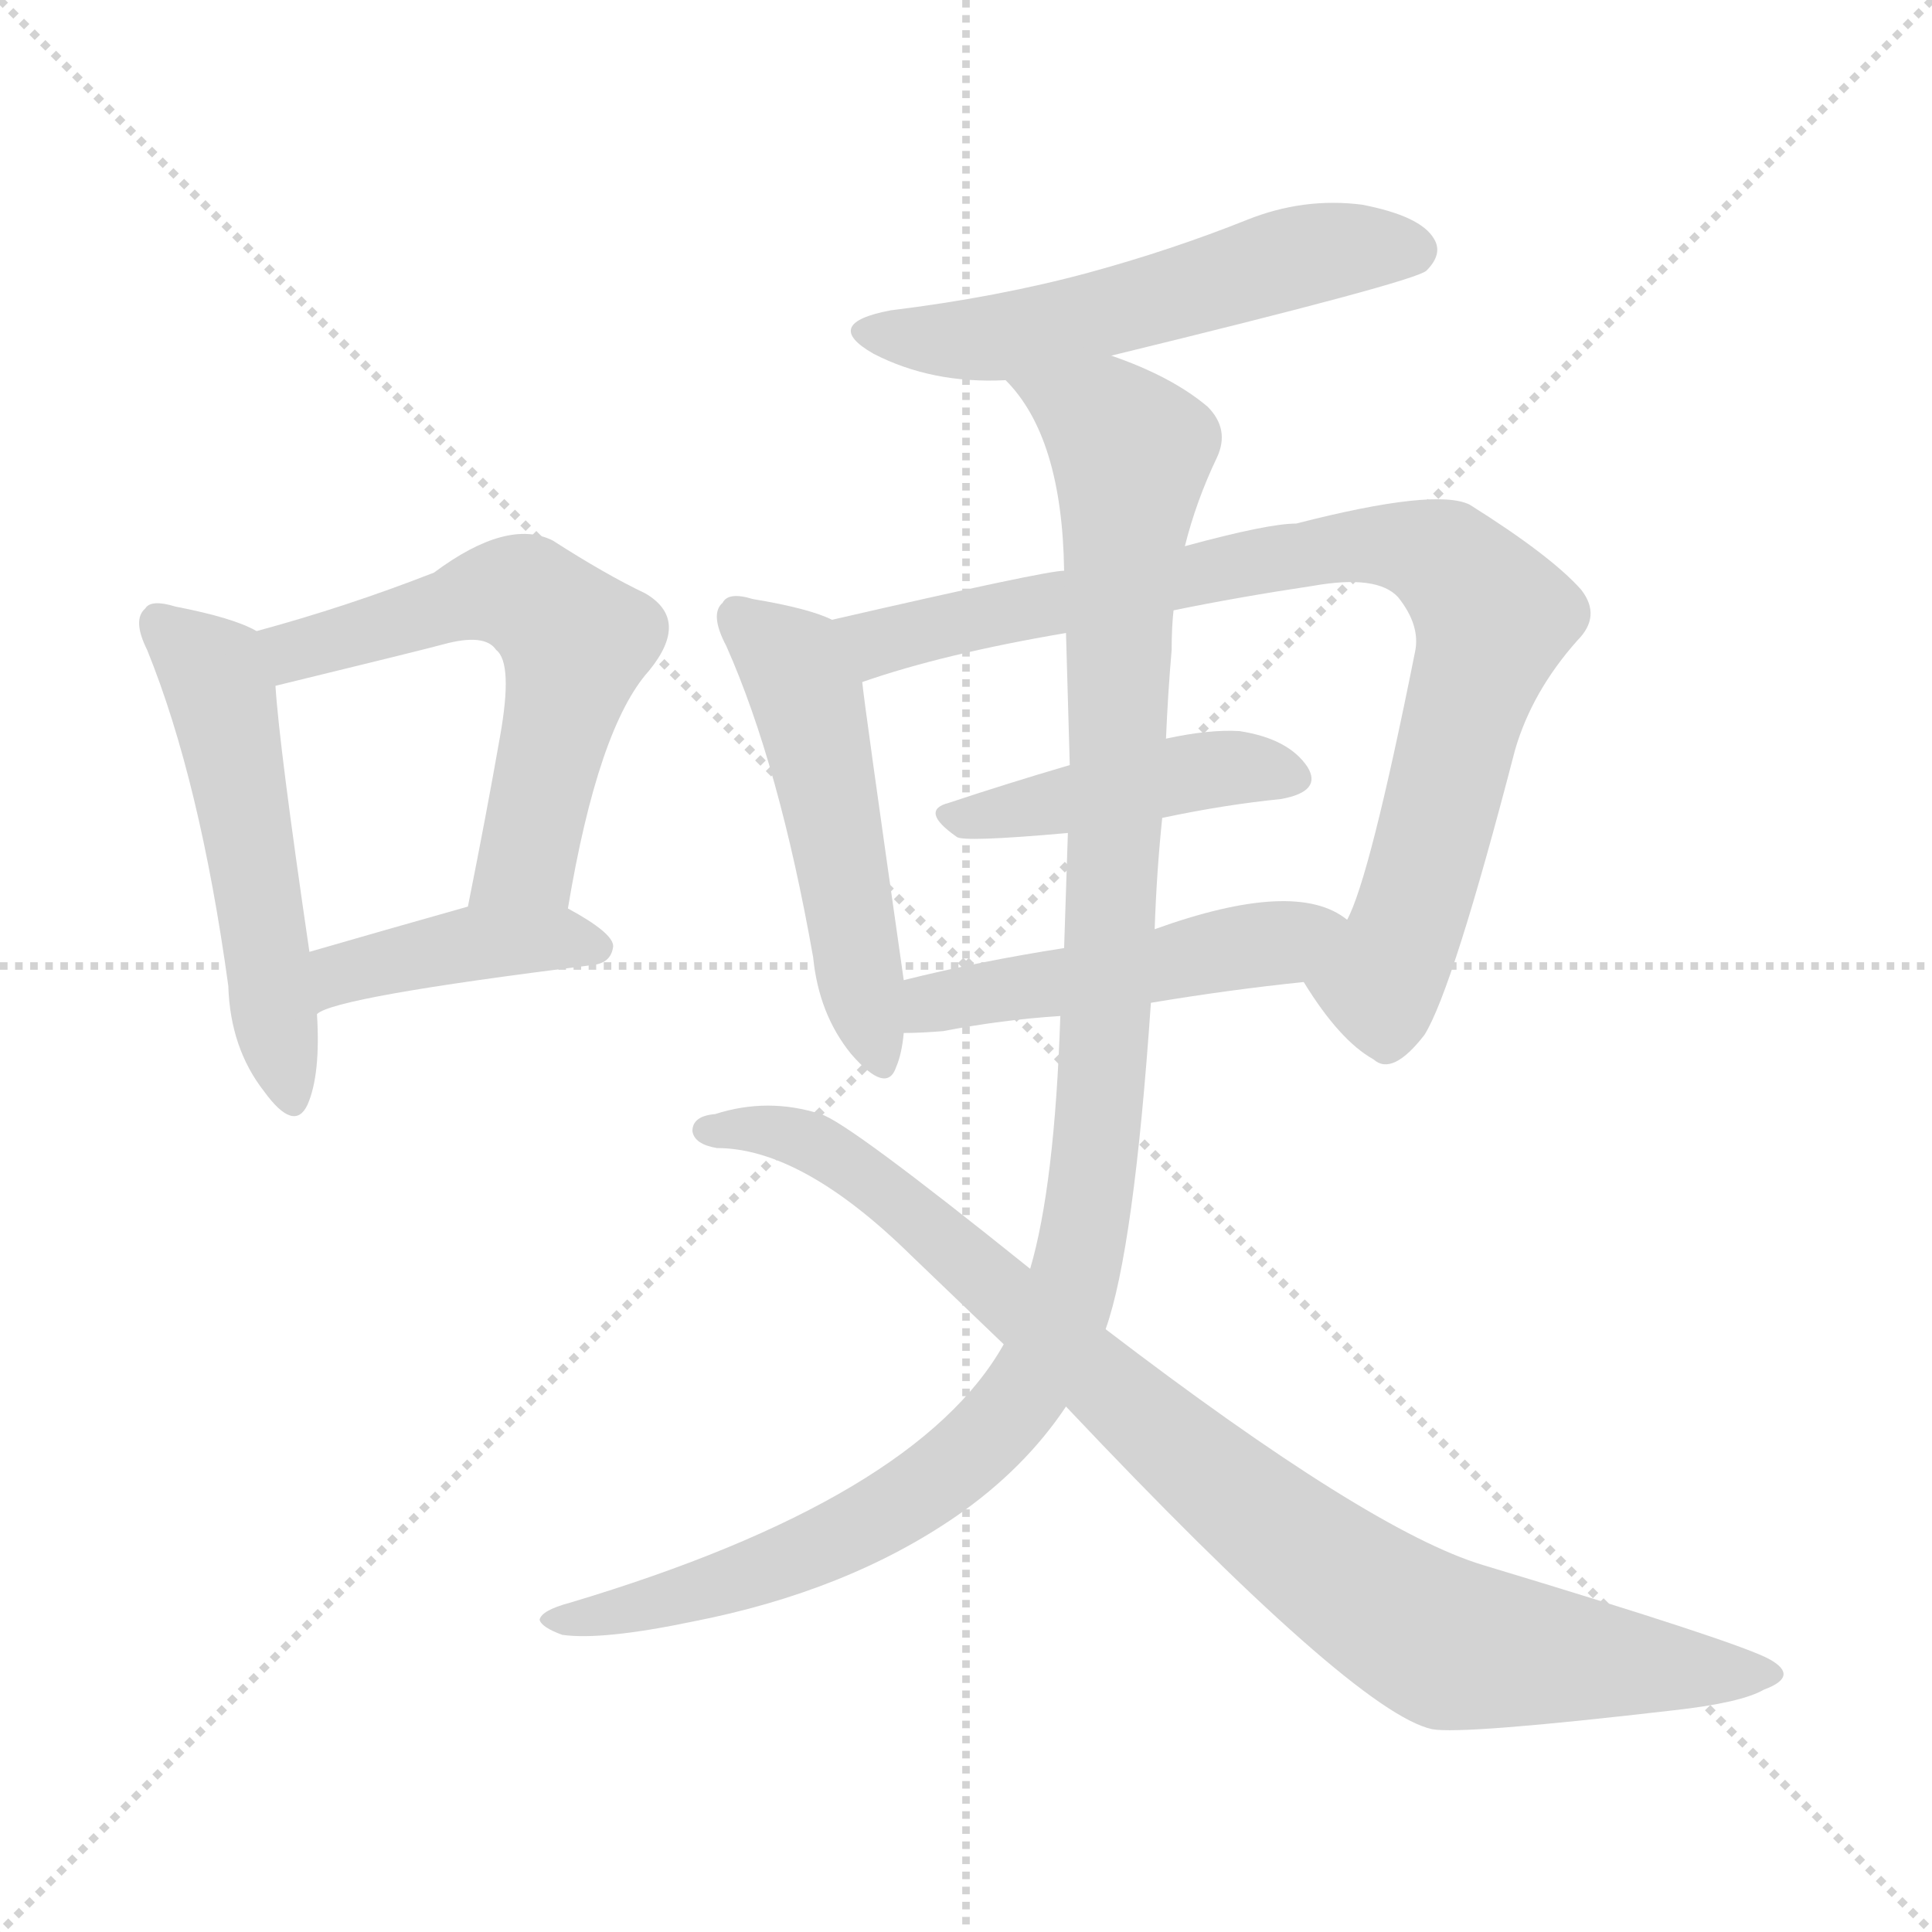 <svg version="1.1" viewBox="0 0 1024 1024" xmlns="http://www.w3.org/2000/svg">
  <g stroke="lightgray" stroke-dasharray="1,1" stroke-width="1" transform="scale(4, 4)">
    <line x1="0" y1="0" x2="256" y2="256"></line>
    <line x1="256" y1="0" x2="0" y2="256"></line>
    <line x1="128" y1="0" x2="128" y2="256"></line>
    <line x1="0" y1="128" x2="256" y2="128"></line>
  </g>
<g transform="scale(1, -1) translate(0, -900)">
   <style type="text/css">
    @keyframes keyframes0 {
      from {
       stroke: blue;
       stroke-dashoffset: 521;
       stroke-width: 128;
       }
       63% {
       animation-timing-function: step-end;
       stroke: blue;
       stroke-dashoffset: 0;
       stroke-width: 128;
       }
       to {
       stroke: black;
       stroke-width: 1024;
       }
       }
       #make-me-a-hanzi-animation-0 {
         animation: keyframes0 0.674s both;
         animation-delay: 0s;
         animation-timing-function: linear;
       }
    @keyframes keyframes1 {
      from {
       stroke: blue;
       stroke-dashoffset: 578;
       stroke-width: 128;
       }
       65% {
       animation-timing-function: step-end;
       stroke: blue;
       stroke-dashoffset: 0;
       stroke-width: 128;
       }
       to {
       stroke: black;
       stroke-width: 1024;
       }
       }
       #make-me-a-hanzi-animation-1 {
         animation: keyframes1 0.72s both;
         animation-delay: 0.674s;
         animation-timing-function: linear;
       }
    @keyframes keyframes2 {
      from {
       stroke: blue;
       stroke-dashoffset: 408;
       stroke-width: 128;
       }
       57% {
       animation-timing-function: step-end;
       stroke: blue;
       stroke-dashoffset: 0;
       stroke-width: 128;
       }
       to {
       stroke: black;
       stroke-width: 1024;
       }
       }
       #make-me-a-hanzi-animation-2 {
         animation: keyframes2 0.582s both;
         animation-delay: 1.394s;
         animation-timing-function: linear;
       }
    @keyframes keyframes3 {
      from {
       stroke: blue;
       stroke-dashoffset: 547;
       stroke-width: 128;
       }
       64% {
       animation-timing-function: step-end;
       stroke: blue;
       stroke-dashoffset: 0;
       stroke-width: 128;
       }
       to {
       stroke: black;
       stroke-width: 1024;
       }
       }
       #make-me-a-hanzi-animation-3 {
         animation: keyframes3 0.695s both;
         animation-delay: 1.976s;
         animation-timing-function: linear;
       }
    @keyframes keyframes4 {
      from {
       stroke: blue;
       stroke-dashoffset: 505;
       stroke-width: 128;
       }
       62% {
       animation-timing-function: step-end;
       stroke: blue;
       stroke-dashoffset: 0;
       stroke-width: 128;
       }
       to {
       stroke: black;
       stroke-width: 1024;
       }
       }
       #make-me-a-hanzi-animation-4 {
         animation: keyframes4 0.661s both;
         animation-delay: 2.672s;
         animation-timing-function: linear;
       }
    @keyframes keyframes5 {
      from {
       stroke: blue;
       stroke-dashoffset: 847;
       stroke-width: 128;
       }
       73% {
       animation-timing-function: step-end;
       stroke: blue;
       stroke-dashoffset: 0;
       stroke-width: 128;
       }
       to {
       stroke: black;
       stroke-width: 1024;
       }
       }
       #make-me-a-hanzi-animation-5 {
         animation: keyframes5 0.939s both;
         animation-delay: 3.333s;
         animation-timing-function: linear;
       }
    @keyframes keyframes6 {
      from {
       stroke: blue;
       stroke-dashoffset: 437;
       stroke-width: 128;
       }
       59% {
       animation-timing-function: step-end;
       stroke: blue;
       stroke-dashoffset: 0;
       stroke-width: 128;
       }
       to {
       stroke: black;
       stroke-width: 1024;
       }
       }
       #make-me-a-hanzi-animation-6 {
         animation: keyframes6 0.606s both;
         animation-delay: 4.272s;
         animation-timing-function: linear;
       }
    @keyframes keyframes7 {
      from {
       stroke: blue;
       stroke-dashoffset: 485;
       stroke-width: 128;
       }
       61% {
       animation-timing-function: step-end;
       stroke: blue;
       stroke-dashoffset: 0;
       stroke-width: 128;
       }
       to {
       stroke: black;
       stroke-width: 1024;
       }
       }
       #make-me-a-hanzi-animation-7 {
         animation: keyframes7 0.645s both;
         animation-delay: 4.877s;
         animation-timing-function: linear;
       }
    @keyframes keyframes8 {
      from {
       stroke: blue;
       stroke-dashoffset: 1116;
       stroke-width: 128;
       }
       78% {
       animation-timing-function: step-end;
       stroke: blue;
       stroke-dashoffset: 0;
       stroke-width: 128;
       }
       to {
       stroke: black;
       stroke-width: 1024;
       }
       }
       #make-me-a-hanzi-animation-8 {
         animation: keyframes8 1.158s both;
         animation-delay: 5.522s;
         animation-timing-function: linear;
       }
    @keyframes keyframes9 {
      from {
       stroke: blue;
       stroke-dashoffset: 910;
       stroke-width: 128;
       }
       75% {
       animation-timing-function: step-end;
       stroke: blue;
       stroke-dashoffset: 0;
       stroke-width: 128;
       }
       to {
       stroke: black;
       stroke-width: 1024;
       }
       }
       #make-me-a-hanzi-animation-9 {
         animation: keyframes9 0.991s both;
         animation-delay: 6.68s;
         animation-timing-function: linear;
       }
</style>
<path d="M 136.0 565.5 Q 124.0 572.5 93.0 578.5 Q 80.0 582.5 77.0 577.5 Q 70.0 571.5 78.0 555.5 Q 106.0 486.5 121.0 377.5 Q 122.0 344.5 140.0 321.5 Q 156.0 299.5 163.0 314.5 Q 170.0 330.5 168.0 362.5 L 164.0 395.5 Q 148.0 504.5 146.0 536.5 C 144.0 561.5 144.0 561.5 136.0 565.5 Z" fill="lightgray"></path> 
<path d="M 301.0 418.5 Q 317.0 514.5 344.0 544.5 Q 366.0 571.5 342.0 585.5 Q 321.0 595.5 293.0 613.5 Q 269.0 625.5 230.0 596.5 Q 184.0 578.5 136.0 565.5 C 107.0 557.5 117.0 529.5 146.0 536.5 Q 224.0 555.5 235.0 558.5 Q 257.0 564.5 263.0 555.5 Q 272.0 548.5 265.0 509.5 Q 258.0 469.5 248.0 419.5 C 242.0 390.5 296.0 388.5 301.0 418.5 Z" fill="lightgray"></path> 
<path d="M 168.0 362.5 Q 177.0 371.5 314.0 388.5 Q 324.0 389.5 325.0 398.5 Q 325.0 405.5 301.0 418.5 C 282.0 429.5 277.0 427.5 248.0 419.5 Q 202.0 406.5 164.0 395.5 C 135.0 387.5 142.0 348.5 168.0 362.5 Z" fill="lightgray"></path> 
<path d="M 589.0 711.5 Q 749.0 750.5 756.0 756.5 Q 765.0 765.5 760.0 773.5 Q 753.0 785.5 722.0 791.5 Q 691.0 795.5 661.0 783.5 Q 621.0 767.5 577.0 755.5 Q 529.0 742.5 472.0 735.5 Q 435.0 728.5 463.0 712.5 Q 494.0 696.5 533.0 698.5 L 589.0 711.5 Z" fill="lightgray"></path> 
<path d="M 441.0 571.5 Q 429.0 577.5 399.0 582.5 Q 386.0 586.5 383.0 580.5 Q 376.0 574.5 385.0 557.5 Q 413.0 494.5 431.0 392.5 Q 434.0 362.5 451.0 341.5 Q 470.0 319.5 475.0 334.5 Q 478.0 341.5 479.0 352.5 L 479.0 380.5 Q 458.0 527.5 457.0 538.5 C 454.0 566.5 454.0 566.5 441.0 571.5 Z" fill="lightgray"></path> 
<path d="M 691.0 379.5 Q 710.0 348.5 728.0 338.5 Q 738.0 329.5 755.0 351.5 Q 770.0 375.5 803.0 502.5 Q 812.0 533.5 836.0 560.5 Q 849.0 573.5 838.0 587.5 Q 822.0 605.5 779.0 632.5 Q 761.0 641.5 687.0 622.5 Q 672.0 622.5 628.0 610.5 L 564.0 597.5 Q 554.0 597.5 441.0 571.5 C 412.0 564.5 428.0 529.5 457.0 538.5 Q 500.0 553.5 565.0 564.5 L 622.0 576.5 Q 656.0 583.5 696.0 589.5 Q 730.0 595.5 741.0 583.5 Q 753.0 568.5 750.0 554.5 Q 726.0 434.5 714.0 412.5 C 703.0 384.5 685.0 389.5 691.0 379.5 Z" fill="lightgray"></path> 
<path d="M 616.0 466.5 Q 649.0 473.5 679.0 476.5 Q 701.0 480.5 693.0 493.5 Q 683.0 508.5 657.0 512.5 Q 641.0 513.5 618.0 508.5 L 567.0 494.5 Q 533.0 484.5 503.0 474.5 Q 487.0 470.5 507.0 456.5 Q 510.0 453.5 566.0 458.5 L 616.0 466.5 Z" fill="lightgray"></path> 
<path d="M 610.0 368.5 Q 652.0 375.5 691.0 379.5 C 721.0 382.5 739.0 396.5 714.0 412.5 Q 687.0 434.5 612.0 407.5 L 564.0 397.5 Q 519.0 390.5 479.0 380.5 C 450.0 373.5 449.0 351.5 479.0 352.5 Q 488.0 352.5 500.0 353.5 Q 531.0 359.5 562.0 361.5 L 610.0 368.5 Z" fill="lightgray"></path> 
<path d="M 586.0 195.5 Q 601.0 237.5 610.0 368.5 L 612.0 407.5 Q 613.0 437.5 616.0 466.5 L 618.0 508.5 Q 619.0 532.5 621.0 555.5 Q 621.0 567.5 622.0 576.5 L 628.0 610.5 Q 634.0 634.5 645.0 657.5 Q 652.0 672.5 640.0 684.5 Q 621.0 700.5 589.0 711.5 C 561.0 722.5 516.0 722.5 533.0 698.5 Q 563.0 668.5 564.0 597.5 L 565.0 564.5 Q 566.0 530.5 567.0 494.5 L 566.0 458.5 Q 565.0 428.5 564.0 397.5 L 562.0 361.5 Q 559.0 271.5 546.0 227.5 L 532.0 187.5 Q 486.0 105.5 302.0 50.5 Q 287.0 46.5 286.0 41.5 Q 287.0 37.5 298.0 33.5 Q 319.0 30.5 367.0 40.5 Q 449.0 56.5 507.0 96.5 Q 543.0 121.5 565.0 154.5 L 586.0 195.5 Z" fill="lightgray"></path> 
<path d="M 565.0 154.5 Q 718.0 -7.5 759.0 -16.5 Q 775.0 -19.5 887.0 -6.5 Q 923.0 -2.5 935.0 4.5 Q 954.0 11.5 938.0 20.5 Q 922.0 29.5 786.0 70.5 Q 726.0 88.5 586.0 195.5 L 546.0 227.5 Q 449.0 305.5 435.0 309.5 Q 407.0 318.5 379.0 309.5 Q 367.0 308.5 367.0 300.5 Q 368.0 293.5 380.0 291.5 Q 425.0 291.5 483.0 234.5 Q 508.0 210.5 532.0 187.5 L 565.0 154.5 Z" fill="lightgray"></path> 
      <clipPath id="make-me-a-hanzi-clip-0">
      <path d="M 136.0 565.5 Q 124.0 572.5 93.0 578.5 Q 80.0 582.5 77.0 577.5 Q 70.0 571.5 78.0 555.5 Q 106.0 486.5 121.0 377.5 Q 122.0 344.5 140.0 321.5 Q 156.0 299.5 163.0 314.5 Q 170.0 330.5 168.0 362.5 L 164.0 395.5 Q 148.0 504.5 146.0 536.5 C 144.0 561.5 144.0 561.5 136.0 565.5 Z" fill="lightgray"></path>
      </clipPath>
      <path clip-path="url(#make-me-a-hanzi-clip-0)" d="M 84.0 569.5 L 113.0 544.5 L 118.0 530.5 L 152.0 321.5 " fill="none" id="make-me-a-hanzi-animation-0" stroke-dasharray="393 786" stroke-linecap="round"></path>

      <clipPath id="make-me-a-hanzi-clip-1">
      <path d="M 301.0 418.5 Q 317.0 514.5 344.0 544.5 Q 366.0 571.5 342.0 585.5 Q 321.0 595.5 293.0 613.5 Q 269.0 625.5 230.0 596.5 Q 184.0 578.5 136.0 565.5 C 107.0 557.5 117.0 529.5 146.0 536.5 Q 224.0 555.5 235.0 558.5 Q 257.0 564.5 263.0 555.5 Q 272.0 548.5 265.0 509.5 Q 258.0 469.5 248.0 419.5 C 242.0 390.5 296.0 388.5 301.0 418.5 Z" fill="lightgray"></path>
      </clipPath>
      <path clip-path="url(#make-me-a-hanzi-clip-1)" d="M 145.0 560.5 L 177.0 559.5 L 263.0 586.5 L 283.0 582.5 L 305.0 559.5 L 279.0 444.5 L 255.0 426.5 " fill="none" id="make-me-a-hanzi-animation-1" stroke-dasharray="450 900" stroke-linecap="round"></path>

      <clipPath id="make-me-a-hanzi-clip-2">
      <path d="M 168.0 362.5 Q 177.0 371.5 314.0 388.5 Q 324.0 389.5 325.0 398.5 Q 325.0 405.5 301.0 418.5 C 282.0 429.5 277.0 427.5 248.0 419.5 Q 202.0 406.5 164.0 395.5 C 135.0 387.5 142.0 348.5 168.0 362.5 Z" fill="lightgray"></path>
      </clipPath>
      <path clip-path="url(#make-me-a-hanzi-clip-2)" d="M 172.0 370.5 L 181.0 383.5 L 246.0 399.5 L 315.0 398.5 " fill="none" id="make-me-a-hanzi-animation-2" stroke-dasharray="280 560" stroke-linecap="round"></path>

      <clipPath id="make-me-a-hanzi-clip-3">
      <path d="M 589.0 711.5 Q 749.0 750.5 756.0 756.5 Q 765.0 765.5 760.0 773.5 Q 753.0 785.5 722.0 791.5 Q 691.0 795.5 661.0 783.5 Q 621.0 767.5 577.0 755.5 Q 529.0 742.5 472.0 735.5 Q 435.0 728.5 463.0 712.5 Q 494.0 696.5 533.0 698.5 L 589.0 711.5 Z" fill="lightgray"></path>
      </clipPath>
      <path clip-path="url(#make-me-a-hanzi-clip-3)" d="M 464.0 725.5 L 535.0 721.5 L 677.0 761.5 L 749.0 767.5 " fill="none" id="make-me-a-hanzi-animation-3" stroke-dasharray="419 838" stroke-linecap="round"></path>

      <clipPath id="make-me-a-hanzi-clip-4">
      <path d="M 441.0 571.5 Q 429.0 577.5 399.0 582.5 Q 386.0 586.5 383.0 580.5 Q 376.0 574.5 385.0 557.5 Q 413.0 494.5 431.0 392.5 Q 434.0 362.5 451.0 341.5 Q 470.0 319.5 475.0 334.5 Q 478.0 341.5 479.0 352.5 L 479.0 380.5 Q 458.0 527.5 457.0 538.5 C 454.0 566.5 454.0 566.5 441.0 571.5 Z" fill="lightgray"></path>
      </clipPath>
      <path clip-path="url(#make-me-a-hanzi-clip-4)" d="M 392.0 572.5 L 420.0 548.5 L 428.0 528.5 L 464.0 341.5 " fill="none" id="make-me-a-hanzi-animation-4" stroke-dasharray="377 754" stroke-linecap="round"></path>

      <clipPath id="make-me-a-hanzi-clip-5">
      <path d="M 691.0 379.5 Q 710.0 348.5 728.0 338.5 Q 738.0 329.5 755.0 351.5 Q 770.0 375.5 803.0 502.5 Q 812.0 533.5 836.0 560.5 Q 849.0 573.5 838.0 587.5 Q 822.0 605.5 779.0 632.5 Q 761.0 641.5 687.0 622.5 Q 672.0 622.5 628.0 610.5 L 564.0 597.5 Q 554.0 597.5 441.0 571.5 C 412.0 564.5 428.0 529.5 457.0 538.5 Q 500.0 553.5 565.0 564.5 L 622.0 576.5 Q 656.0 583.5 696.0 589.5 Q 730.0 595.5 741.0 583.5 Q 753.0 568.5 750.0 554.5 Q 726.0 434.5 714.0 412.5 C 703.0 384.5 685.0 389.5 691.0 379.5 Z" fill="lightgray"></path>
      </clipPath>
      <path clip-path="url(#make-me-a-hanzi-clip-5)" d="M 455.0 571.5 L 466.0 559.5 L 704.0 608.5 L 742.0 611.5 L 770.0 600.5 L 791.0 572.5 L 760.0 453.5 L 731.0 379.5 L 705.0 378.5 " fill="none" id="make-me-a-hanzi-animation-5" stroke-dasharray="719 1438" stroke-linecap="round"></path>

      <clipPath id="make-me-a-hanzi-clip-6">
      <path d="M 616.0 466.5 Q 649.0 473.5 679.0 476.5 Q 701.0 480.5 693.0 493.5 Q 683.0 508.5 657.0 512.5 Q 641.0 513.5 618.0 508.5 L 567.0 494.5 Q 533.0 484.5 503.0 474.5 Q 487.0 470.5 507.0 456.5 Q 510.0 453.5 566.0 458.5 L 616.0 466.5 Z" fill="lightgray"></path>
      </clipPath>
      <path clip-path="url(#make-me-a-hanzi-clip-6)" d="M 505.0 465.5 L 641.0 492.5 L 683.0 487.5 " fill="none" id="make-me-a-hanzi-animation-6" stroke-dasharray="309 618" stroke-linecap="round"></path>

      <clipPath id="make-me-a-hanzi-clip-7">
      <path d="M 610.0 368.5 Q 652.0 375.5 691.0 379.5 C 721.0 382.5 739.0 396.5 714.0 412.5 Q 687.0 434.5 612.0 407.5 L 564.0 397.5 Q 519.0 390.5 479.0 380.5 C 450.0 373.5 449.0 351.5 479.0 352.5 Q 488.0 352.5 500.0 353.5 Q 531.0 359.5 562.0 361.5 L 610.0 368.5 Z" fill="lightgray"></path>
      </clipPath>
      <path clip-path="url(#make-me-a-hanzi-clip-7)" d="M 484.0 359.5 L 516.0 373.5 L 614.0 387.5 L 706.0 409.5 " fill="none" id="make-me-a-hanzi-animation-7" stroke-dasharray="357 714" stroke-linecap="round"></path>

      <clipPath id="make-me-a-hanzi-clip-8">
      <path d="M 586.0 195.5 Q 601.0 237.5 610.0 368.5 L 612.0 407.5 Q 613.0 437.5 616.0 466.5 L 618.0 508.5 Q 619.0 532.5 621.0 555.5 Q 621.0 567.5 622.0 576.5 L 628.0 610.5 Q 634.0 634.5 645.0 657.5 Q 652.0 672.5 640.0 684.5 Q 621.0 700.5 589.0 711.5 C 561.0 722.5 516.0 722.5 533.0 698.5 Q 563.0 668.5 564.0 597.5 L 565.0 564.5 Q 566.0 530.5 567.0 494.5 L 566.0 458.5 Q 565.0 428.5 564.0 397.5 L 562.0 361.5 Q 559.0 271.5 546.0 227.5 L 532.0 187.5 Q 486.0 105.5 302.0 50.5 Q 287.0 46.5 286.0 41.5 Q 287.0 37.5 298.0 33.5 Q 319.0 30.5 367.0 40.5 Q 449.0 56.5 507.0 96.5 Q 543.0 121.5 565.0 154.5 L 586.0 195.5 Z" fill="lightgray"></path>
      </clipPath>
      <path clip-path="url(#make-me-a-hanzi-clip-8)" d="M 541.0 696.5 L 587.0 675.5 L 600.0 660.5 L 587.0 358.5 L 565.0 206.5 L 528.0 143.5 L 467.0 96.5 L 372.0 56.5 L 293.0 39.5 " fill="none" id="make-me-a-hanzi-animation-8" stroke-dasharray="988 1976" stroke-linecap="round"></path>

      <clipPath id="make-me-a-hanzi-clip-9">
      <path d="M 565.0 154.5 Q 718.0 -7.5 759.0 -16.5 Q 775.0 -19.5 887.0 -6.5 Q 923.0 -2.5 935.0 4.5 Q 954.0 11.5 938.0 20.5 Q 922.0 29.5 786.0 70.5 Q 726.0 88.5 586.0 195.5 L 546.0 227.5 Q 449.0 305.5 435.0 309.5 Q 407.0 318.5 379.0 309.5 Q 367.0 308.5 367.0 300.5 Q 368.0 293.5 380.0 291.5 Q 425.0 291.5 483.0 234.5 Q 508.0 210.5 532.0 187.5 L 565.0 154.5 Z" fill="lightgray"></path>
      </clipPath>
      <path clip-path="url(#make-me-a-hanzi-clip-9)" d="M 377.0 300.5 L 425.0 297.5 L 450.0 282.5 L 675.0 89.5 L 761.0 31.5 L 937.0 12.5 " fill="none" id="make-me-a-hanzi-animation-9" stroke-dasharray="782 1564" stroke-linecap="round"></path>

</g>
</svg>

